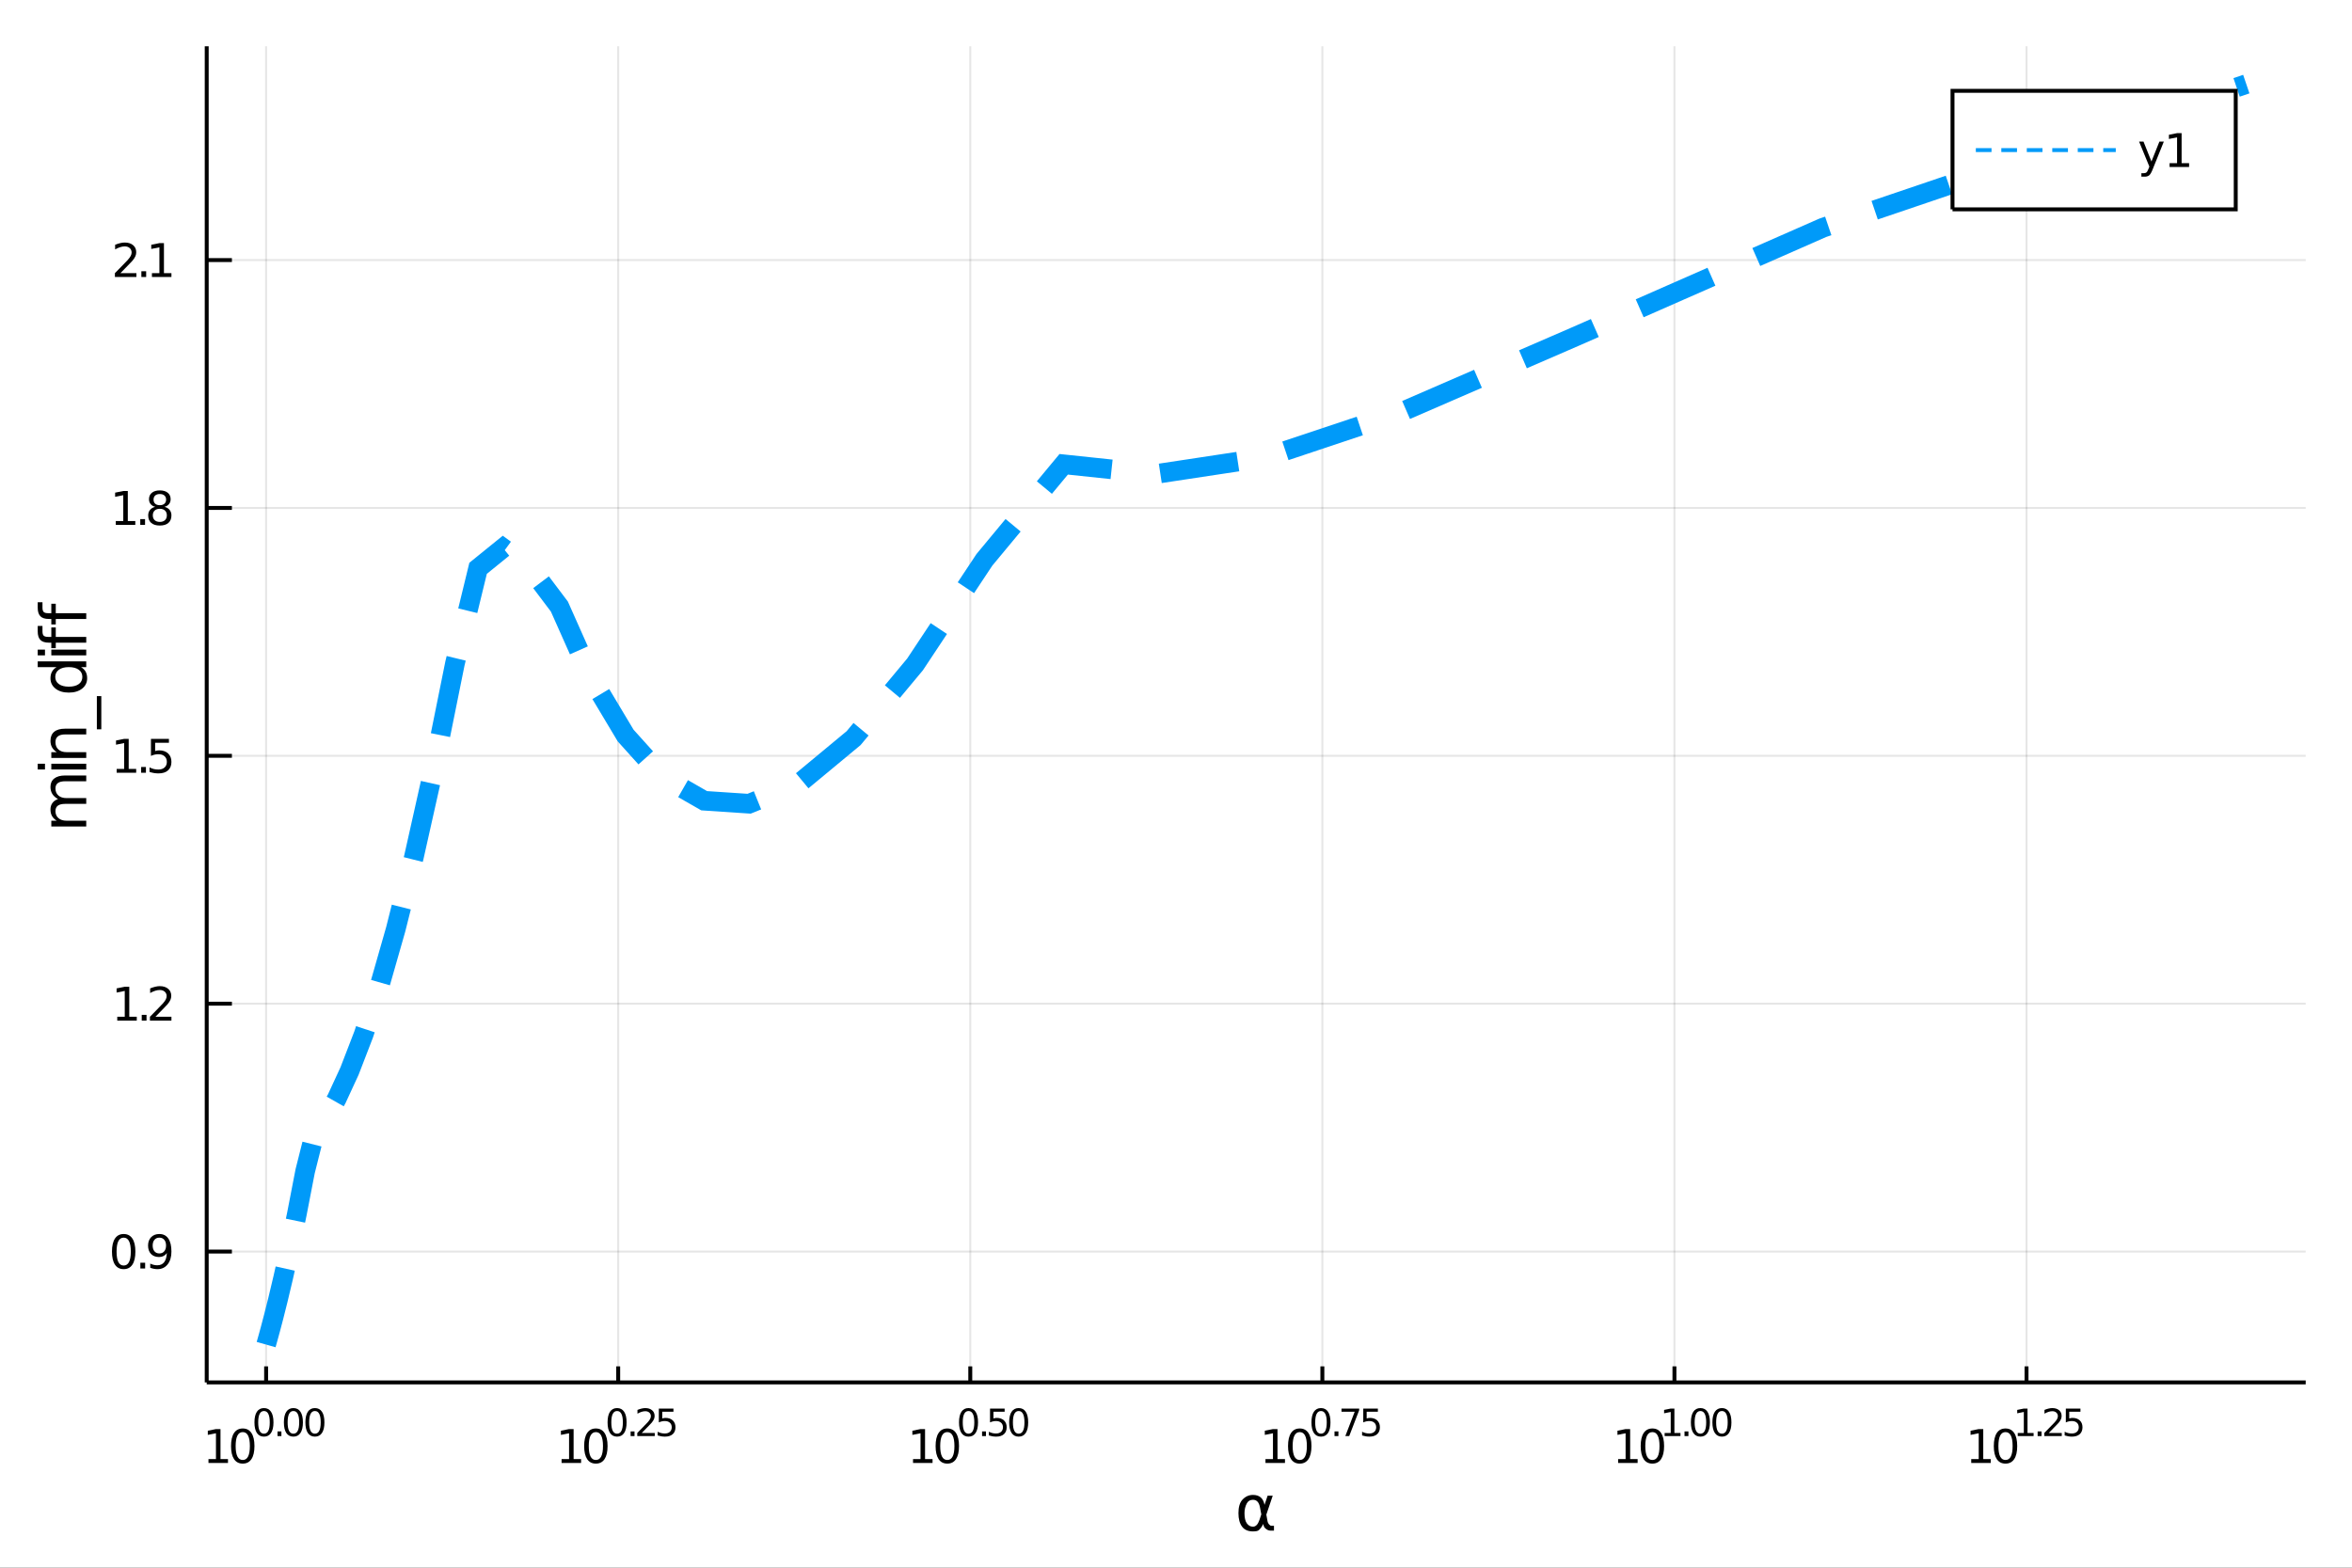 <?xml version="1.0" encoding="utf-8"?>
<svg xmlns="http://www.w3.org/2000/svg" xmlns:xlink="http://www.w3.org/1999/xlink" width="600" height="400" viewBox="0 0 2400 1600">
<rect x="0" y="0" width="2400" height="1600" fill="#333333" stroke="none"/>
<defs>
  <clipPath id="clip540">
    <rect x="0" y="0" width="2400" height="1600"/>
  </clipPath>
</defs>
<path clip-path="url(#clip540)" d="
M0 1600 L2400 1600 L2400 0 L0 0  Z
  " fill="#ffffff" fill-rule="evenodd" fill-opacity="1"/>
<defs>
  <clipPath id="clip541">
    <rect x="480" y="0" width="1681" height="1600"/>
  </clipPath>
</defs>
<path clip-path="url(#clip540)" d="
M210.931 1410.9 L2352.76 1410.9 L2352.76 47.244 L210.931 47.244  Z
  " fill="#ffffff" fill-rule="evenodd" fill-opacity="1"/>
<defs>
  <clipPath id="clip542">
    <rect x="210" y="47" width="2143" height="1365"/>
  </clipPath>
</defs>
<polyline clip-path="url(#clip542)" style="stroke:#000000; stroke-width:2; stroke-opacity:0.1; fill:none" points="
  271.549,1410.9 271.549,47.244 
  "/>
<polyline clip-path="url(#clip542)" style="stroke:#000000; stroke-width:2; stroke-opacity:0.1; fill:none" points="
  630.815,1410.9 630.815,47.244 
  "/>
<polyline clip-path="url(#clip542)" style="stroke:#000000; stroke-width:2; stroke-opacity:0.1; fill:none" points="
  990.082,1410.9 990.082,47.244 
  "/>
<polyline clip-path="url(#clip542)" style="stroke:#000000; stroke-width:2; stroke-opacity:0.1; fill:none" points="
  1349.35,1410.9 1349.35,47.244 
  "/>
<polyline clip-path="url(#clip542)" style="stroke:#000000; stroke-width:2; stroke-opacity:0.1; fill:none" points="
  1708.61,1410.9 1708.61,47.244 
  "/>
<polyline clip-path="url(#clip542)" style="stroke:#000000; stroke-width:2; stroke-opacity:0.1; fill:none" points="
  2067.88,1410.9 2067.88,47.244 
  "/>
<polyline clip-path="url(#clip540)" style="stroke:#000000; stroke-width:4; stroke-opacity:1; fill:none" points="
  210.931,1410.9 2352.76,1410.9 
  "/>
<polyline clip-path="url(#clip540)" style="stroke:#000000; stroke-width:4; stroke-opacity:1; fill:none" points="
  271.549,1410.9 271.549,1394.53 
  "/>
<polyline clip-path="url(#clip540)" style="stroke:#000000; stroke-width:4; stroke-opacity:1; fill:none" points="
  630.815,1410.9 630.815,1394.53 
  "/>
<polyline clip-path="url(#clip540)" style="stroke:#000000; stroke-width:4; stroke-opacity:1; fill:none" points="
  990.082,1410.9 990.082,1394.53 
  "/>
<polyline clip-path="url(#clip540)" style="stroke:#000000; stroke-width:4; stroke-opacity:1; fill:none" points="
  1349.35,1410.9 1349.35,1394.53 
  "/>
<polyline clip-path="url(#clip540)" style="stroke:#000000; stroke-width:4; stroke-opacity:1; fill:none" points="
  1708.61,1410.9 1708.61,1394.53 
  "/>
<polyline clip-path="url(#clip540)" style="stroke:#000000; stroke-width:4; stroke-opacity:1; fill:none" points="
  2067.88,1410.9 2067.88,1394.53 
  "/>
<path clip-path="url(#clip540)" d="M 0 0 M212.727 1489.17 L220.366 1489.17 L220.366 1462.8 L212.055 1464.47 L212.055 1460.21 L220.319 1458.54 L224.995 1458.54 L224.995 1489.17 L232.634 1489.17 L232.634 1493.1 L212.727 1493.1 L212.727 1489.17 Z" fill="#000000" fill-rule="evenodd" fill-opacity="1" /><path clip-path="url(#clip540)" d="M 0 0 M247.703 1461.62 Q244.092 1461.62 242.264 1465.19 Q240.458 1468.73 240.458 1475.86 Q240.458 1482.97 242.264 1486.53 Q244.092 1490.07 247.703 1490.07 Q251.338 1490.07 253.143 1486.53 Q254.972 1482.97 254.972 1475.86 Q254.972 1468.73 253.143 1465.19 Q251.338 1461.62 247.703 1461.62 M247.703 1457.92 Q253.514 1457.92 256.569 1462.53 Q259.648 1467.11 259.648 1475.86 Q259.648 1484.59 256.569 1489.19 Q253.514 1493.78 247.703 1493.78 Q241.893 1493.78 238.815 1489.19 Q235.759 1484.59 235.759 1475.86 Q235.759 1467.11 238.815 1462.53 Q241.893 1457.92 247.703 1457.92 Z" fill="#000000" fill-rule="evenodd" fill-opacity="1" /><path clip-path="url(#clip540)" d="M 0 0 M269.353 1440.11 Q266.419 1440.11 264.933 1443.01 Q263.466 1445.89 263.466 1451.68 Q263.466 1457.46 264.933 1460.35 Q266.419 1463.23 269.353 1463.23 Q272.305 1463.23 273.772 1460.35 Q275.258 1457.46 275.258 1451.68 Q275.258 1445.89 273.772 1443.01 Q272.305 1440.11 269.353 1440.11 M269.353 1437.11 Q274.073 1437.11 276.556 1440.85 Q279.057 1444.57 279.057 1451.68 Q279.057 1458.77 276.556 1462.51 Q274.073 1466.24 269.353 1466.24 Q264.632 1466.24 262.13 1462.51 Q259.648 1458.77 259.648 1451.68 Q259.648 1444.57 262.13 1440.85 Q264.632 1437.11 269.353 1437.11 Z" fill="#000000" fill-rule="evenodd" fill-opacity="1" /><path clip-path="url(#clip540)" d="M 0 0 M283.176 1460.92 L287.145 1460.92 L287.145 1465.69 L283.176 1465.69 L283.176 1460.92 Z" fill="#000000" fill-rule="evenodd" fill-opacity="1" /><path clip-path="url(#clip540)" d="M 0 0 M299.389 1440.11 Q296.455 1440.11 294.969 1443.01 Q293.502 1445.89 293.502 1451.68 Q293.502 1457.46 294.969 1460.35 Q296.455 1463.23 299.389 1463.23 Q302.341 1463.23 303.808 1460.35 Q305.294 1457.46 305.294 1451.68 Q305.294 1445.89 303.808 1443.01 Q302.341 1440.11 299.389 1440.11 M299.389 1437.11 Q304.109 1437.11 306.592 1440.85 Q309.093 1444.57 309.093 1451.68 Q309.093 1458.77 306.592 1462.51 Q304.109 1466.24 299.389 1466.24 Q294.668 1466.24 292.166 1462.51 Q289.684 1458.77 289.684 1451.68 Q289.684 1444.57 292.166 1440.85 Q294.668 1437.11 299.389 1437.11 Z" fill="#000000" fill-rule="evenodd" fill-opacity="1" /><path clip-path="url(#clip540)" d="M 0 0 M321.337 1440.11 Q318.403 1440.11 316.917 1443.01 Q315.45 1445.89 315.45 1451.68 Q315.45 1457.46 316.917 1460.35 Q318.403 1463.23 321.337 1463.23 Q324.29 1463.23 325.757 1460.35 Q327.243 1457.46 327.243 1451.68 Q327.243 1445.89 325.757 1443.01 Q324.29 1440.11 321.337 1440.11 M321.337 1437.11 Q326.058 1437.11 328.541 1440.85 Q331.042 1444.57 331.042 1451.68 Q331.042 1458.77 328.541 1462.51 Q326.058 1466.24 321.337 1466.24 Q316.617 1466.24 314.115 1462.51 Q311.633 1458.77 311.633 1451.68 Q311.633 1444.57 314.115 1440.85 Q316.617 1437.11 321.337 1437.11 Z" fill="#000000" fill-rule="evenodd" fill-opacity="1" /><path clip-path="url(#clip540)" d="M 0 0 M573.047 1489.17 L580.685 1489.17 L580.685 1462.8 L572.375 1464.47 L572.375 1460.21 L580.639 1458.54 L585.315 1458.54 L585.315 1489.17 L592.954 1489.17 L592.954 1493.1 L573.047 1493.1 L573.047 1489.17 Z" fill="#000000" fill-rule="evenodd" fill-opacity="1" /><path clip-path="url(#clip540)" d="M 0 0 M608.023 1461.62 Q604.412 1461.62 602.583 1465.19 Q600.778 1468.73 600.778 1475.86 Q600.778 1482.97 602.583 1486.53 Q604.412 1490.07 608.023 1490.07 Q611.657 1490.07 613.463 1486.53 Q615.292 1482.97 615.292 1475.86 Q615.292 1468.73 613.463 1465.19 Q611.657 1461.62 608.023 1461.62 M608.023 1457.92 Q613.833 1457.92 616.889 1462.53 Q619.968 1467.11 619.968 1475.86 Q619.968 1484.59 616.889 1489.19 Q613.833 1493.78 608.023 1493.78 Q602.213 1493.78 599.134 1489.19 Q596.079 1484.59 596.079 1475.86 Q596.079 1467.11 599.134 1462.53 Q602.213 1457.92 608.023 1457.92 Z" fill="#000000" fill-rule="evenodd" fill-opacity="1" /><path clip-path="url(#clip540)" d="M 0 0 M629.672 1440.11 Q626.738 1440.11 625.253 1443.01 Q623.786 1445.89 623.786 1451.68 Q623.786 1457.46 625.253 1460.35 Q626.738 1463.23 629.672 1463.23 Q632.625 1463.23 634.092 1460.35 Q635.578 1457.46 635.578 1451.68 Q635.578 1445.89 634.092 1443.01 Q632.625 1440.11 629.672 1440.11 M629.672 1437.11 Q634.393 1437.11 636.876 1440.85 Q639.377 1444.57 639.377 1451.68 Q639.377 1458.77 636.876 1462.51 Q634.393 1466.24 629.672 1466.24 Q624.952 1466.24 622.45 1462.51 Q619.968 1458.77 619.968 1451.68 Q619.968 1444.57 622.45 1440.85 Q624.952 1437.11 629.672 1437.11 Z" fill="#000000" fill-rule="evenodd" fill-opacity="1" /><path clip-path="url(#clip540)" d="M 0 0 M643.496 1460.92 L647.465 1460.92 L647.465 1465.69 L643.496 1465.69 L643.496 1460.92 Z" fill="#000000" fill-rule="evenodd" fill-opacity="1" /><path clip-path="url(#clip540)" d="M 0 0 M654.856 1462.5 L668.116 1462.5 L668.116 1465.69 L650.286 1465.69 L650.286 1462.5 Q652.449 1460.26 656.173 1456.5 Q659.915 1452.72 660.875 1451.63 Q662.699 1449.58 663.414 1448.16 Q664.147 1446.74 664.147 1445.36 Q664.147 1443.12 662.567 1441.71 Q661.006 1440.3 658.486 1440.3 Q656.699 1440.3 654.706 1440.92 Q652.731 1441.54 650.474 1442.8 L650.474 1438.97 Q652.768 1438.05 654.762 1437.58 Q656.756 1437.11 658.411 1437.11 Q662.774 1437.11 665.37 1439.29 Q667.965 1441.47 667.965 1445.12 Q667.965 1446.85 667.307 1448.41 Q666.667 1449.95 664.956 1452.06 Q664.486 1452.6 661.965 1455.22 Q659.445 1457.81 654.856 1462.5 Z" fill="#000000" fill-rule="evenodd" fill-opacity="1" /><path clip-path="url(#clip540)" d="M 0 0 M672.272 1437.61 L687.187 1437.61 L687.187 1440.81 L675.751 1440.81 L675.751 1447.69 Q676.579 1447.41 677.407 1447.28 Q678.234 1447.13 679.062 1447.13 Q683.764 1447.13 686.51 1449.71 Q689.255 1452.28 689.255 1456.68 Q689.255 1461.22 686.434 1463.74 Q683.613 1466.24 678.479 1466.24 Q676.711 1466.24 674.867 1465.94 Q673.043 1465.64 671.087 1465.04 L671.087 1461.22 Q672.78 1462.14 674.585 1462.59 Q676.391 1463.04 678.403 1463.04 Q681.657 1463.04 683.557 1461.33 Q685.456 1459.62 685.456 1456.68 Q685.456 1453.75 683.557 1452.04 Q681.657 1450.33 678.403 1450.33 Q676.88 1450.33 675.356 1450.67 Q673.852 1451 672.272 1451.72 L672.272 1437.61 Z" fill="#000000" fill-rule="evenodd" fill-opacity="1" /><path clip-path="url(#clip540)" d="M 0 0 M931.664 1489.17 L939.303 1489.17 L939.303 1462.8 L930.993 1464.47 L930.993 1460.21 L939.257 1458.54 L943.933 1458.54 L943.933 1489.17 L951.572 1489.17 L951.572 1493.1 L931.664 1493.1 L931.664 1489.17 Z" fill="#000000" fill-rule="evenodd" fill-opacity="1" /><path clip-path="url(#clip540)" d="M 0 0 M966.641 1461.62 Q963.03 1461.62 961.201 1465.19 Q959.396 1468.73 959.396 1475.86 Q959.396 1482.97 961.201 1486.53 Q963.03 1490.07 966.641 1490.07 Q970.275 1490.07 972.081 1486.53 Q973.909 1482.97 973.909 1475.86 Q973.909 1468.73 972.081 1465.19 Q970.275 1461.62 966.641 1461.62 M966.641 1457.92 Q972.451 1457.92 975.507 1462.53 Q978.585 1467.11 978.585 1475.86 Q978.585 1484.59 975.507 1489.19 Q972.451 1493.78 966.641 1493.78 Q960.831 1493.78 957.752 1489.19 Q954.697 1484.59 954.697 1475.86 Q954.697 1467.11 957.752 1462.53 Q960.831 1457.92 966.641 1457.92 Z" fill="#000000" fill-rule="evenodd" fill-opacity="1" /><path clip-path="url(#clip540)" d="M 0 0 M988.29 1440.11 Q985.356 1440.11 983.87 1443.01 Q982.403 1445.89 982.403 1451.68 Q982.403 1457.46 983.87 1460.35 Q985.356 1463.23 988.29 1463.23 Q991.243 1463.23 992.71 1460.35 Q994.196 1457.46 994.196 1451.68 Q994.196 1445.89 992.71 1443.01 Q991.243 1440.11 988.29 1440.11 M988.29 1437.11 Q993.011 1437.11 995.493 1440.85 Q997.995 1444.57 997.995 1451.68 Q997.995 1458.77 995.493 1462.51 Q993.011 1466.24 988.29 1466.24 Q983.569 1466.24 981.068 1462.51 Q978.585 1458.77 978.585 1451.68 Q978.585 1444.57 981.068 1440.85 Q983.569 1437.11 988.29 1437.11 Z" fill="#000000" fill-rule="evenodd" fill-opacity="1" /><path clip-path="url(#clip540)" d="M 0 0 M1002.11 1460.92 L1006.08 1460.92 L1006.08 1465.69 L1002.11 1465.69 L1002.11 1460.92 Z" fill="#000000" fill-rule="evenodd" fill-opacity="1" /><path clip-path="url(#clip540)" d="M 0 0 M1010.24 1437.61 L1025.15 1437.61 L1025.15 1440.81 L1013.72 1440.81 L1013.72 1447.69 Q1014.55 1447.41 1015.37 1447.28 Q1016.2 1447.13 1017.03 1447.13 Q1021.73 1447.13 1024.48 1449.71 Q1027.22 1452.28 1027.22 1456.68 Q1027.22 1461.22 1024.4 1463.74 Q1021.58 1466.24 1016.45 1466.24 Q1014.68 1466.24 1012.83 1465.94 Q1011.01 1465.64 1009.05 1465.04 L1009.05 1461.22 Q1010.75 1462.14 1012.55 1462.59 Q1014.36 1463.04 1016.37 1463.04 Q1019.62 1463.04 1021.52 1461.33 Q1023.42 1459.62 1023.42 1456.68 Q1023.42 1453.75 1021.52 1452.04 Q1019.62 1450.33 1016.37 1450.33 Q1014.85 1450.33 1013.32 1450.67 Q1011.82 1451 1010.24 1451.72 L1010.24 1437.61 Z" fill="#000000" fill-rule="evenodd" fill-opacity="1" /><path clip-path="url(#clip540)" d="M 0 0 M1039.47 1440.11 Q1036.53 1440.11 1035.05 1443.01 Q1033.58 1445.89 1033.58 1451.68 Q1033.58 1457.46 1035.05 1460.35 Q1036.53 1463.23 1039.47 1463.23 Q1042.42 1463.23 1043.89 1460.35 Q1045.37 1457.46 1045.37 1451.68 Q1045.37 1445.89 1043.89 1443.01 Q1042.42 1440.11 1039.47 1440.11 M1039.47 1437.11 Q1044.19 1437.11 1046.67 1440.85 Q1049.17 1444.57 1049.17 1451.68 Q1049.17 1458.77 1046.67 1462.51 Q1044.19 1466.24 1039.47 1466.24 Q1034.75 1466.24 1032.24 1462.51 Q1029.76 1458.77 1029.76 1451.68 Q1029.76 1444.57 1032.24 1440.85 Q1034.75 1437.11 1039.47 1437.11 Z" fill="#000000" fill-rule="evenodd" fill-opacity="1" /><path clip-path="url(#clip540)" d="M 0 0 M1291.3 1489.17 L1298.94 1489.17 L1298.94 1462.8 L1290.63 1464.47 L1290.63 1460.21 L1298.89 1458.54 L1303.57 1458.54 L1303.57 1489.17 L1311.2 1489.17 L1311.2 1493.1 L1291.3 1493.1 L1291.3 1489.17 Z" fill="#000000" fill-rule="evenodd" fill-opacity="1" /><path clip-path="url(#clip540)" d="M 0 0 M1326.27 1461.62 Q1322.66 1461.62 1320.83 1465.19 Q1319.03 1468.73 1319.03 1475.86 Q1319.03 1482.97 1320.83 1486.53 Q1322.66 1490.07 1326.27 1490.07 Q1329.91 1490.07 1331.71 1486.53 Q1333.54 1482.97 1333.54 1475.86 Q1333.54 1468.73 1331.71 1465.19 Q1329.91 1461.62 1326.27 1461.62 M1326.27 1457.92 Q1332.08 1457.92 1335.14 1462.53 Q1338.22 1467.11 1338.22 1475.86 Q1338.22 1484.59 1335.14 1489.19 Q1332.08 1493.78 1326.27 1493.78 Q1320.46 1493.78 1317.39 1489.19 Q1314.33 1484.59 1314.33 1475.86 Q1314.33 1467.11 1317.39 1462.53 Q1320.46 1457.92 1326.27 1457.92 Z" fill="#000000" fill-rule="evenodd" fill-opacity="1" /><path clip-path="url(#clip540)" d="M 0 0 M1347.92 1440.11 Q1344.99 1440.11 1343.5 1443.01 Q1342.04 1445.89 1342.04 1451.68 Q1342.04 1457.46 1343.5 1460.35 Q1344.99 1463.23 1347.92 1463.23 Q1350.88 1463.23 1352.34 1460.35 Q1353.83 1457.46 1353.83 1451.68 Q1353.83 1445.89 1352.34 1443.01 Q1350.88 1440.11 1347.92 1440.11 M1347.92 1437.11 Q1352.64 1437.11 1355.13 1440.85 Q1357.63 1444.57 1357.63 1451.68 Q1357.63 1458.77 1355.13 1462.51 Q1352.64 1466.24 1347.92 1466.24 Q1343.2 1466.24 1340.7 1462.51 Q1338.22 1458.77 1338.22 1451.68 Q1338.22 1444.57 1340.7 1440.85 Q1343.2 1437.11 1347.92 1437.11 Z" fill="#000000" fill-rule="evenodd" fill-opacity="1" /><path clip-path="url(#clip540)" d="M 0 0 M1361.75 1460.92 L1365.72 1460.92 L1365.72 1465.69 L1361.75 1465.69 L1361.75 1460.92 Z" fill="#000000" fill-rule="evenodd" fill-opacity="1" /><path clip-path="url(#clip540)" d="M 0 0 M1368.88 1437.61 L1386.93 1437.61 L1386.93 1439.23 L1376.74 1465.69 L1372.77 1465.69 L1382.36 1440.81 L1368.88 1440.81 L1368.88 1437.61 Z" fill="#000000" fill-rule="evenodd" fill-opacity="1" /><path clip-path="url(#clip540)" d="M 0 0 M1391.09 1437.61 L1406 1437.61 L1406 1440.81 L1394.57 1440.81 L1394.57 1447.69 Q1395.39 1447.41 1396.22 1447.28 Q1397.05 1447.13 1397.88 1447.13 Q1402.58 1447.13 1405.32 1449.71 Q1408.07 1452.28 1408.07 1456.68 Q1408.07 1461.22 1405.25 1463.74 Q1402.43 1466.24 1397.29 1466.24 Q1395.53 1466.24 1393.68 1465.94 Q1391.86 1465.64 1389.9 1465.04 L1389.9 1461.22 Q1391.6 1462.14 1393.4 1462.59 Q1395.21 1463.04 1397.22 1463.04 Q1400.47 1463.04 1402.37 1461.33 Q1404.27 1459.62 1404.27 1456.68 Q1404.27 1453.75 1402.37 1452.04 Q1400.47 1450.33 1397.22 1450.33 Q1395.7 1450.33 1394.17 1450.67 Q1392.67 1451 1391.09 1451.72 L1391.09 1437.61 Z" fill="#000000" fill-rule="evenodd" fill-opacity="1" /><path clip-path="url(#clip540)" d="M 0 0 M1651.14 1489.17 L1658.78 1489.17 L1658.78 1462.8 L1650.47 1464.47 L1650.47 1460.21 L1658.73 1458.54 L1663.41 1458.54 L1663.41 1489.17 L1671.05 1489.17 L1671.05 1493.1 L1651.14 1493.1 L1651.14 1489.17 Z" fill="#000000" fill-rule="evenodd" fill-opacity="1" /><path clip-path="url(#clip540)" d="M 0 0 M1686.11 1461.62 Q1682.5 1461.62 1680.67 1465.19 Q1678.87 1468.73 1678.87 1475.86 Q1678.87 1482.97 1680.67 1486.53 Q1682.5 1490.07 1686.11 1490.07 Q1689.75 1490.07 1691.55 1486.53 Q1693.38 1482.97 1693.38 1475.86 Q1693.38 1468.73 1691.55 1465.19 Q1689.75 1461.62 1686.11 1461.62 M1686.11 1457.92 Q1691.92 1457.92 1694.98 1462.53 Q1698.06 1467.11 1698.06 1475.86 Q1698.06 1484.59 1694.98 1489.19 Q1691.92 1493.78 1686.11 1493.78 Q1680.3 1493.78 1677.23 1489.19 Q1674.17 1484.59 1674.17 1475.86 Q1674.17 1467.11 1677.23 1462.53 Q1680.3 1457.92 1686.11 1457.92 Z" fill="#000000" fill-rule="evenodd" fill-opacity="1" /><path clip-path="url(#clip540)" d="M 0 0 M1698.6 1462.5 L1704.81 1462.5 L1704.81 1441.07 L1698.06 1442.43 L1698.06 1438.97 L1704.77 1437.61 L1708.57 1437.61 L1708.57 1462.5 L1714.78 1462.5 L1714.78 1465.69 L1698.6 1465.69 L1698.6 1462.5 Z" fill="#000000" fill-rule="evenodd" fill-opacity="1" /><path clip-path="url(#clip540)" d="M 0 0 M1718.9 1460.92 L1722.87 1460.92 L1722.87 1465.69 L1718.9 1465.69 L1718.9 1460.92 Z" fill="#000000" fill-rule="evenodd" fill-opacity="1" /><path clip-path="url(#clip540)" d="M 0 0 M1735.11 1440.11 Q1732.18 1440.11 1730.69 1443.01 Q1729.22 1445.89 1729.22 1451.68 Q1729.22 1457.46 1730.69 1460.35 Q1732.18 1463.23 1735.11 1463.23 Q1738.06 1463.23 1739.53 1460.35 Q1741.02 1457.46 1741.02 1451.68 Q1741.02 1445.89 1739.53 1443.01 Q1738.06 1440.11 1735.11 1440.11 M1735.11 1437.11 Q1739.83 1437.11 1742.31 1440.85 Q1744.81 1444.57 1744.81 1451.68 Q1744.81 1458.77 1742.31 1462.51 Q1739.83 1466.24 1735.11 1466.24 Q1730.39 1466.24 1727.89 1462.51 Q1725.41 1458.77 1725.41 1451.68 Q1725.41 1444.57 1727.89 1440.85 Q1730.39 1437.11 1735.11 1437.11 Z" fill="#000000" fill-rule="evenodd" fill-opacity="1" /><path clip-path="url(#clip540)" d="M 0 0 M1757.06 1440.11 Q1754.12 1440.11 1752.64 1443.01 Q1751.17 1445.89 1751.17 1451.68 Q1751.17 1457.46 1752.64 1460.35 Q1754.12 1463.23 1757.06 1463.23 Q1760.01 1463.23 1761.48 1460.35 Q1762.96 1457.46 1762.96 1451.68 Q1762.96 1445.89 1761.48 1443.01 Q1760.01 1440.11 1757.06 1440.11 M1757.06 1437.11 Q1761.78 1437.11 1764.26 1440.85 Q1766.76 1444.57 1766.76 1451.68 Q1766.76 1458.77 1764.26 1462.51 Q1761.78 1466.24 1757.06 1466.24 Q1752.34 1466.24 1749.84 1462.51 Q1747.35 1458.77 1747.35 1451.68 Q1747.35 1444.57 1749.84 1440.85 Q1752.34 1437.11 1757.06 1437.11 Z" fill="#000000" fill-rule="evenodd" fill-opacity="1" /><path clip-path="url(#clip540)" d="M 0 0 M2011.46 1489.17 L2019.1 1489.17 L2019.1 1462.8 L2010.79 1464.47 L2010.79 1460.21 L2019.05 1458.54 L2023.73 1458.54 L2023.73 1489.17 L2031.36 1489.17 L2031.36 1493.1 L2011.46 1493.1 L2011.46 1489.17 Z" fill="#000000" fill-rule="evenodd" fill-opacity="1" /><path clip-path="url(#clip540)" d="M 0 0 M2046.43 1461.62 Q2042.82 1461.62 2040.99 1465.19 Q2039.19 1468.73 2039.19 1475.86 Q2039.19 1482.97 2040.99 1486.53 Q2042.82 1490.07 2046.43 1490.07 Q2050.07 1490.07 2051.87 1486.53 Q2053.7 1482.97 2053.7 1475.86 Q2053.7 1468.73 2051.87 1465.19 Q2050.07 1461.62 2046.43 1461.62 M2046.43 1457.92 Q2052.24 1457.92 2055.3 1462.53 Q2058.38 1467.11 2058.38 1475.86 Q2058.38 1484.59 2055.3 1489.19 Q2052.24 1493.78 2046.43 1493.78 Q2040.62 1493.78 2037.55 1489.19 Q2034.49 1484.59 2034.49 1475.86 Q2034.49 1467.11 2037.55 1462.53 Q2040.62 1457.92 2046.43 1457.92 Z" fill="#000000" fill-rule="evenodd" fill-opacity="1" /><path clip-path="url(#clip540)" d="M 0 0 M2058.92 1462.5 L2065.13 1462.5 L2065.13 1441.07 L2058.38 1442.43 L2058.38 1438.97 L2065.09 1437.61 L2068.89 1437.61 L2068.89 1462.5 L2075.1 1462.5 L2075.1 1465.69 L2058.92 1465.69 L2058.92 1462.5 Z" fill="#000000" fill-rule="evenodd" fill-opacity="1" /><path clip-path="url(#clip540)" d="M 0 0 M2079.22 1460.92 L2083.19 1460.92 L2083.19 1465.69 L2079.22 1465.69 L2079.22 1460.92 Z" fill="#000000" fill-rule="evenodd" fill-opacity="1" /><path clip-path="url(#clip540)" d="M 0 0 M2090.58 1462.5 L2103.84 1462.5 L2103.84 1465.69 L2086.01 1465.69 L2086.01 1462.5 Q2088.17 1460.26 2091.89 1456.5 Q2095.64 1452.72 2096.6 1451.63 Q2098.42 1449.58 2099.13 1448.16 Q2099.87 1446.74 2099.87 1445.36 Q2099.87 1443.12 2098.29 1441.71 Q2096.73 1440.3 2094.21 1440.3 Q2092.42 1440.3 2090.43 1440.92 Q2088.45 1441.54 2086.2 1442.8 L2086.2 1438.97 Q2088.49 1438.05 2090.48 1437.58 Q2092.48 1437.11 2094.13 1437.11 Q2098.5 1437.11 2101.09 1439.29 Q2103.69 1441.47 2103.69 1445.12 Q2103.69 1446.85 2103.03 1448.41 Q2102.39 1449.95 2100.68 1452.06 Q2100.21 1452.6 2097.69 1455.22 Q2095.17 1457.81 2090.58 1462.5 Z" fill="#000000" fill-rule="evenodd" fill-opacity="1" /><path clip-path="url(#clip540)" d="M 0 0 M2107.99 1437.61 L2122.91 1437.61 L2122.91 1440.81 L2111.47 1440.81 L2111.47 1447.69 Q2112.3 1447.41 2113.13 1447.28 Q2113.96 1447.13 2114.78 1447.13 Q2119.48 1447.13 2122.23 1449.71 Q2124.98 1452.28 2124.98 1456.68 Q2124.98 1461.22 2122.16 1463.74 Q2119.33 1466.24 2114.2 1466.24 Q2112.43 1466.24 2110.59 1465.94 Q2108.76 1465.64 2106.81 1465.04 L2106.81 1461.22 Q2108.5 1462.14 2110.31 1462.59 Q2112.11 1463.04 2114.12 1463.04 Q2117.38 1463.04 2119.28 1461.33 Q2121.18 1459.62 2121.18 1456.68 Q2121.18 1453.75 2119.28 1452.04 Q2117.38 1450.33 2114.12 1450.33 Q2112.6 1450.33 2111.08 1450.67 Q2109.57 1451 2107.99 1451.72 L2107.99 1437.61 Z" fill="#000000" fill-rule="evenodd" fill-opacity="1" /><path clip-path="url(#clip540)" d="M 0 0 M1287.05 1545.6 L1285.65 1538.25 Q1284.21 1530.71 1278.55 1530.71 Q1274.28 1530.71 1272.34 1534.21 Q1269.89 1538.6 1269.89 1544.39 Q1269.89 1551.4 1272.28 1554.74 Q1274.7 1558.14 1278.55 1558.14 Q1282.81 1558.14 1285.11 1551.36 L1287.05 1545.6 M1290.33 1535.86 L1293.48 1526.54 L1298.7 1526.54 L1292.17 1545.86 L1293.45 1552.83 Q1293.73 1554.39 1294.85 1555.69 Q1296.15 1557.22 1297.17 1557.22 L1299.97 1557.22 L1299.97 1562.19 L1296.47 1562.19 Q1293.48 1562.19 1290.8 1559.51 Q1289.5 1558.18 1288.96 1555.37 Q1287.49 1558.91 1284.5 1561.68 Q1283.1 1562.98 1278.55 1562.98 Q1271.07 1562.98 1267.44 1558.14 Q1263.72 1553.15 1263.72 1544.39 Q1263.72 1535.04 1267.76 1530.64 Q1272.25 1525.74 1278.55 1525.74 Q1288.45 1525.74 1290.33 1535.86 Z" fill="#000000" fill-rule="evenodd" fill-opacity="1" /><polyline clip-path="url(#clip542)" style="stroke:#000000; stroke-width:2; stroke-opacity:0.1; fill:none" points="
  210.931,1277.36 2352.76,1277.36 
  "/>
<polyline clip-path="url(#clip542)" style="stroke:#000000; stroke-width:2; stroke-opacity:0.1; fill:none" points="
  210.931,1024.38 2352.76,1024.38 
  "/>
<polyline clip-path="url(#clip542)" style="stroke:#000000; stroke-width:2; stroke-opacity:0.1; fill:none" points="
  210.931,771.395 2352.76,771.395 
  "/>
<polyline clip-path="url(#clip542)" style="stroke:#000000; stroke-width:2; stroke-opacity:0.1; fill:none" points="
  210.931,518.413 2352.76,518.413 
  "/>
<polyline clip-path="url(#clip542)" style="stroke:#000000; stroke-width:2; stroke-opacity:0.1; fill:none" points="
  210.931,265.432 2352.76,265.432 
  "/>
<polyline clip-path="url(#clip540)" style="stroke:#000000; stroke-width:4; stroke-opacity:1; fill:none" points="
  210.931,1410.9 210.931,47.244 
  "/>
<polyline clip-path="url(#clip540)" style="stroke:#000000; stroke-width:4; stroke-opacity:1; fill:none" points="
  210.931,1277.36 236.633,1277.36 
  "/>
<polyline clip-path="url(#clip540)" style="stroke:#000000; stroke-width:4; stroke-opacity:1; fill:none" points="
  210.931,1024.38 236.633,1024.38 
  "/>
<polyline clip-path="url(#clip540)" style="stroke:#000000; stroke-width:4; stroke-opacity:1; fill:none" points="
  210.931,771.395 236.633,771.395 
  "/>
<polyline clip-path="url(#clip540)" style="stroke:#000000; stroke-width:4; stroke-opacity:1; fill:none" points="
  210.931,518.413 236.633,518.413 
  "/>
<polyline clip-path="url(#clip540)" style="stroke:#000000; stroke-width:4; stroke-opacity:1; fill:none" points="
  210.931,265.432 236.633,265.432 
  "/>
<path clip-path="url(#clip540)" d="M 0 0 M126.205 1263.16 Q122.593 1263.16 120.765 1266.72 Q118.959 1270.26 118.959 1277.39 Q118.959 1284.5 120.765 1288.06 Q122.593 1291.61 126.205 1291.61 Q129.839 1291.61 131.644 1288.06 Q133.473 1284.5 133.473 1277.39 Q133.473 1270.26 131.644 1266.72 Q129.839 1263.16 126.205 1263.16 M126.205 1259.45 Q132.015 1259.45 135.07 1264.06 Q138.149 1268.64 138.149 1277.39 Q138.149 1286.12 135.07 1290.73 Q132.015 1295.31 126.205 1295.31 Q120.394 1295.31 117.316 1290.73 Q114.26 1286.12 114.26 1277.39 Q114.26 1268.64 117.316 1264.06 Q120.394 1259.45 126.205 1259.45 Z" fill="#000000" fill-rule="evenodd" fill-opacity="1" /><path clip-path="url(#clip540)" d="M 0 0 M143.218 1288.76 L148.103 1288.76 L148.103 1294.64 L143.218 1294.64 L143.218 1288.76 Z" fill="#000000" fill-rule="evenodd" fill-opacity="1" /><path clip-path="url(#clip540)" d="M 0 0 M153.311 1293.92 L153.311 1289.66 Q155.07 1290.49 156.876 1290.93 Q158.681 1291.37 160.417 1291.37 Q165.047 1291.37 167.477 1288.27 Q169.931 1285.15 170.278 1278.8 Q168.936 1280.8 166.876 1281.86 Q164.815 1282.93 162.315 1282.93 Q157.13 1282.93 154.098 1279.8 Q151.089 1276.65 151.089 1271.21 Q151.089 1265.89 154.237 1262.67 Q157.385 1259.45 162.616 1259.45 Q168.612 1259.45 171.76 1264.06 Q174.931 1268.64 174.931 1277.39 Q174.931 1285.56 171.042 1290.45 Q167.177 1295.31 160.626 1295.31 Q158.866 1295.31 157.061 1294.96 Q155.255 1294.61 153.311 1293.92 M162.616 1279.27 Q165.765 1279.27 167.593 1277.11 Q169.445 1274.96 169.445 1271.21 Q169.445 1267.49 167.593 1265.33 Q165.765 1263.16 162.616 1263.16 Q159.468 1263.16 157.616 1265.33 Q155.788 1267.49 155.788 1271.21 Q155.788 1274.96 157.616 1277.11 Q159.468 1279.27 162.616 1279.27 Z" fill="#000000" fill-rule="evenodd" fill-opacity="1" /><path clip-path="url(#clip540)" d="M 0 0 M119.654 1037.72 L127.292 1037.72 L127.292 1011.36 L118.982 1013.02 L118.982 1008.76 L127.246 1007.1 L131.922 1007.1 L131.922 1037.72 L139.561 1037.72 L139.561 1041.66 L119.654 1041.66 L119.654 1037.72 Z" fill="#000000" fill-rule="evenodd" fill-opacity="1" /><path clip-path="url(#clip540)" d="M 0 0 M144.63 1035.78 L149.515 1035.78 L149.515 1041.66 L144.63 1041.66 L144.63 1035.78 Z" fill="#000000" fill-rule="evenodd" fill-opacity="1" /><path clip-path="url(#clip540)" d="M 0 0 M158.612 1037.72 L174.931 1037.72 L174.931 1041.66 L152.987 1041.66 L152.987 1037.72 Q155.649 1034.97 160.232 1030.34 Q164.839 1025.68 166.019 1024.34 Q168.264 1021.82 169.144 1020.08 Q170.047 1018.32 170.047 1016.63 Q170.047 1013.88 168.102 1012.14 Q166.181 1010.41 163.079 1010.41 Q160.88 1010.41 158.427 1011.17 Q155.996 1011.93 153.218 1013.49 L153.218 1008.76 Q156.042 1007.63 158.496 1007.05 Q160.95 1006.47 162.987 1006.47 Q168.357 1006.47 171.552 1009.16 Q174.746 1011.84 174.746 1016.33 Q174.746 1018.46 173.936 1020.38 Q173.149 1022.28 171.042 1024.87 Q170.464 1025.55 167.362 1028.76 Q164.26 1031.96 158.612 1037.72 Z" fill="#000000" fill-rule="evenodd" fill-opacity="1" /><path clip-path="url(#clip540)" d="M 0 0 M119.052 784.74 L126.691 784.74 L126.691 758.374 L118.381 760.041 L118.381 755.782 L126.644 754.115 L131.32 754.115 L131.32 784.74 L138.959 784.74 L138.959 788.675 L119.052 788.675 L119.052 784.74 Z" fill="#000000" fill-rule="evenodd" fill-opacity="1" /><path clip-path="url(#clip540)" d="M 0 0 M144.029 782.795 L148.913 782.795 L148.913 788.675 L144.029 788.675 L144.029 782.795 Z" fill="#000000" fill-rule="evenodd" fill-opacity="1" /><path clip-path="url(#clip540)" d="M 0 0 M154.028 754.115 L172.385 754.115 L172.385 758.05 L158.311 758.05 L158.311 766.522 Q159.329 766.175 160.348 766.013 Q161.366 765.828 162.385 765.828 Q168.172 765.828 171.552 768.999 Q174.931 772.17 174.931 777.587 Q174.931 783.166 171.459 786.267 Q167.987 789.346 161.667 789.346 Q159.491 789.346 157.223 788.976 Q154.978 788.605 152.57 787.865 L152.57 783.166 Q154.653 784.3 156.876 784.855 Q159.098 785.411 161.575 785.411 Q165.579 785.411 167.917 783.305 Q170.255 781.198 170.255 777.587 Q170.255 773.976 167.917 771.869 Q165.579 769.763 161.575 769.763 Q159.7 769.763 157.825 770.18 Q155.973 770.596 154.028 771.476 L154.028 754.115 Z" fill="#000000" fill-rule="evenodd" fill-opacity="1" /><path clip-path="url(#clip540)" d="M 0 0 M118.149 531.758 L125.788 531.758 L125.788 505.393 L117.478 507.059 L117.478 502.8 L125.742 501.133 L130.417 501.133 L130.417 531.758 L138.056 531.758 L138.056 535.693 L118.149 535.693 L118.149 531.758 Z" fill="#000000" fill-rule="evenodd" fill-opacity="1" /><path clip-path="url(#clip540)" d="M 0 0 M143.126 529.814 L148.01 529.814 L148.01 535.693 L143.126 535.693 L143.126 529.814 Z" fill="#000000" fill-rule="evenodd" fill-opacity="1" /><path clip-path="url(#clip540)" d="M 0 0 M163.079 519.281 Q159.746 519.281 157.825 521.064 Q155.927 522.846 155.927 525.971 Q155.927 529.096 157.825 530.879 Q159.746 532.661 163.079 532.661 Q166.413 532.661 168.334 530.879 Q170.255 529.073 170.255 525.971 Q170.255 522.846 168.334 521.064 Q166.436 519.281 163.079 519.281 M158.403 517.291 Q155.394 516.55 153.704 514.49 Q152.038 512.43 152.038 509.467 Q152.038 505.323 154.978 502.916 Q157.94 500.508 163.079 500.508 Q168.241 500.508 171.181 502.916 Q174.121 505.323 174.121 509.467 Q174.121 512.43 172.431 514.49 Q170.764 516.55 167.778 517.291 Q171.158 518.078 173.033 520.369 Q174.931 522.661 174.931 525.971 Q174.931 530.994 171.852 533.679 Q168.797 536.365 163.079 536.365 Q157.362 536.365 154.283 533.679 Q151.228 530.994 151.228 525.971 Q151.228 522.661 153.126 520.369 Q155.024 518.078 158.403 517.291 M156.69 509.906 Q156.69 512.592 158.357 514.096 Q160.047 515.601 163.079 515.601 Q166.089 515.601 167.778 514.096 Q169.491 512.592 169.491 509.906 Q169.491 507.221 167.778 505.717 Q166.089 504.212 163.079 504.212 Q160.047 504.212 158.357 505.717 Q156.69 507.221 156.69 509.906 Z" fill="#000000" fill-rule="evenodd" fill-opacity="1" /><path clip-path="url(#clip540)" d="M 0 0 M122.871 278.777 L139.191 278.777 L139.191 282.712 L117.246 282.712 L117.246 278.777 Q119.908 276.022 124.492 271.392 Q129.098 266.74 130.279 265.397 Q132.524 262.874 133.404 261.138 Q134.306 259.379 134.306 257.689 Q134.306 254.934 132.362 253.198 Q130.441 251.462 127.339 251.462 Q125.14 251.462 122.686 252.226 Q120.255 252.99 117.478 254.541 L117.478 249.818 Q120.302 248.684 122.755 248.105 Q125.209 247.527 127.246 247.527 Q132.617 247.527 135.811 250.212 Q139.005 252.897 139.005 257.388 Q139.005 259.517 138.195 261.439 Q137.408 263.337 135.302 265.929 Q134.723 266.601 131.621 269.818 Q128.519 273.013 122.871 278.777 Z" fill="#000000" fill-rule="evenodd" fill-opacity="1" /><path clip-path="url(#clip540)" d="M 0 0 M144.26 276.832 L149.144 276.832 L149.144 282.712 L144.26 282.712 L144.26 276.832 Z" fill="#000000" fill-rule="evenodd" fill-opacity="1" /><path clip-path="url(#clip540)" d="M 0 0 M155.024 278.777 L162.663 278.777 L162.663 252.411 L154.353 254.078 L154.353 249.818 L162.616 248.152 L167.292 248.152 L167.292 278.777 L174.931 278.777 L174.931 282.712 L155.024 282.712 L155.024 278.777 Z" fill="#000000" fill-rule="evenodd" fill-opacity="1" /><path clip-path="url(#clip540)" d="M 0 0 M59.199 815.533 Q55.253 813.336 53.375 810.281 Q51.497 807.225 51.497 803.088 Q51.497 797.518 55.412 794.494 Q59.295 791.47 66.488 791.47 L88.004 791.47 L88.004 797.358 L66.679 797.358 Q61.555 797.358 59.072 799.173 Q56.589 800.987 56.589 804.711 Q56.589 809.262 59.613 811.904 Q62.637 814.546 67.857 814.546 L88.004 814.546 L88.004 820.434 L66.679 820.434 Q61.523 820.434 59.072 822.248 Q56.589 824.063 56.589 827.85 Q56.589 832.338 59.645 834.98 Q62.669 837.622 67.857 837.622 L88.004 837.622 L88.004 843.51 L52.356 843.51 L52.356 837.622 L57.894 837.622 Q54.616 835.616 53.056 832.815 Q51.497 830.015 51.497 826.163 Q51.497 822.28 53.47 819.575 Q55.444 816.838 59.199 815.533 Z" fill="#000000" fill-rule="evenodd" fill-opacity="1" /><path clip-path="url(#clip540)" d="M 0 0 M52.356 785.327 L52.356 779.471 L88.004 779.471 L88.004 785.327 L52.356 785.327 M38.479 785.327 L38.479 779.471 L45.895 779.471 L45.895 785.327 L38.479 785.327 Z" fill="#000000" fill-rule="evenodd" fill-opacity="1" /><path clip-path="url(#clip540)" d="M 0 0 M66.488 743.696 L88.004 743.696 L88.004 749.552 L66.679 749.552 Q61.618 749.552 59.104 751.525 Q56.589 753.499 56.589 757.446 Q56.589 762.188 59.613 764.925 Q62.637 767.662 67.857 767.662 L88.004 767.662 L88.004 773.551 L52.356 773.551 L52.356 767.662 L57.894 767.662 Q54.68 765.562 53.088 762.729 Q51.497 759.864 51.497 756.141 Q51.497 749.998 55.316 746.847 Q59.104 743.696 66.488 743.696 Z" fill="#000000" fill-rule="evenodd" fill-opacity="1" /><path clip-path="url(#clip540)" d="M 0 0 M98.826 710.467 L103.377 710.467 L103.377 744.332 L98.826 744.332 L98.826 710.467 Z" fill="#000000" fill-rule="evenodd" fill-opacity="1" /><path clip-path="url(#clip540)" d="M 0 0 M57.767 680.866 L38.479 680.866 L38.479 675.01 L88.004 675.01 L88.004 680.866 L82.657 680.866 Q85.84 682.712 87.399 685.545 Q88.927 688.346 88.927 692.292 Q88.927 698.754 83.771 702.828 Q78.615 706.87 70.212 706.87 Q61.809 706.87 56.653 702.828 Q51.497 698.754 51.497 692.292 Q51.497 688.346 53.056 685.545 Q54.584 682.712 57.767 680.866 M70.212 700.823 Q76.673 700.823 80.365 698.181 Q84.026 695.507 84.026 690.86 Q84.026 686.213 80.365 683.54 Q76.673 680.866 70.212 680.866 Q63.751 680.866 60.09 683.54 Q56.398 686.213 56.398 690.86 Q56.398 695.507 60.09 698.181 Q63.751 700.823 70.212 700.823 Z" fill="#000000" fill-rule="evenodd" fill-opacity="1" /><path clip-path="url(#clip540)" d="M 0 0 M52.356 668.867 L52.356 663.01 L88.004 663.01 L88.004 668.867 L52.356 668.867 M38.479 668.867 L38.479 663.01 L45.895 663.01 L45.895 668.867 L38.479 668.867 Z" fill="#000000" fill-rule="evenodd" fill-opacity="1" /><path clip-path="url(#clip540)" d="M 0 0 M38.479 638.821 L43.349 638.821 L43.349 644.422 Q43.349 647.573 44.622 648.815 Q45.895 650.024 49.205 650.024 L52.356 650.024 L52.356 640.38 L56.908 640.38 L56.908 650.024 L88.004 650.024 L88.004 655.912 L56.908 655.912 L56.908 661.514 L52.356 661.514 L52.356 655.912 L49.874 655.912 Q43.922 655.912 41.216 653.143 Q38.479 650.374 38.479 644.359 L38.479 638.821 Z" fill="#000000" fill-rule="evenodd" fill-opacity="1" /><path clip-path="url(#clip540)" d="M 0 0 M38.479 614.631 L43.349 614.631 L43.349 620.233 Q43.349 623.384 44.622 624.625 Q45.895 625.835 49.205 625.835 L52.356 625.835 L52.356 616.19 L56.908 616.19 L56.908 625.835 L88.004 625.835 L88.004 631.723 L56.908 631.723 L56.908 637.325 L52.356 637.325 L52.356 631.723 L49.874 631.723 Q43.922 631.723 41.216 628.954 Q38.479 626.185 38.479 620.169 L38.479 614.631 Z" fill="#000000" fill-rule="evenodd" fill-opacity="1" /><polyline clip-path="url(#clip542)" style="stroke:#009af9; stroke-width:20; stroke-opacity:1; fill:none" stroke-dasharray="80, 50" points="
  271.549,1372.3 272.03,1370.61 273.476,1365.47 275.89,1356.65 279.28,1343.79 283.658,1326.36 289.036,1303.71 295.432,1275 302.868,1239.27 311.368,1195.38 
  320.962,1157.26 331.684,1142.42 343.573,1121.47 356.676,1093.09 371.043,1055.85 386.735,1008.17 403.82,948.352 422.376,874.543 442.494,784.763 464.278,676.888 
  487.849,580.024 513.346,559.368 540.935,579.463 570.808,619.077 603.197,691.857 638.376,750.648 676.679,793.217 718.516,817.237 764.395,820.286 814.959,799.853 
  871.036,753.347 933.716,678.101 1004.48,571.382 1085.4,473.862 1179.51,483.783 1291.53,466.833 1429.35,420.777 1607.77,343.387 1860.02,232.461 2292.14,85.838 
  
  "/>
<path clip-path="url(#clip540)" d="
M1992.36 213.659 L2281.36 213.659 L2281.36 92.699 L1992.36 92.699  Z
  " fill="#ffffff" fill-rule="evenodd" fill-opacity="1"/>
<polyline clip-path="url(#clip540)" style="stroke:#000000; stroke-width:4; stroke-opacity:1; fill:none" points="
  1992.36,213.659 2281.36,213.659 2281.36,92.699 1992.36,92.699 1992.36,213.659 
  "/>
<polyline clip-path="url(#clip540)" style="stroke:#009af9; stroke-width:4; stroke-opacity:1; fill:none" stroke-dasharray="16, 10" points="
  2016.16,153.179 2158.95,153.179 
  "/>
<path clip-path="url(#clip540)" d="M 0 0 M2196.59 172.867 Q2194.78 177.496 2193.07 178.908 Q2191.36 180.32 2188.49 180.32 L2185.09 180.32 L2185.09 176.755 L2187.59 176.755 Q2189.34 176.755 2190.32 175.922 Q2191.29 175.089 2192.47 171.987 L2193.23 170.043 L2182.75 144.533 L2187.26 144.533 L2195.36 164.811 L2203.46 144.533 L2207.98 144.533 L2196.59 172.867 Z" fill="#000000" fill-rule="evenodd" fill-opacity="1" /><path clip-path="url(#clip540)" d="M 0 0 M2213.86 166.524 L2221.5 166.524 L2221.5 140.158 L2213.19 141.825 L2213.19 137.566 L2221.45 135.899 L2226.13 135.899 L2226.13 166.524 L2233.77 166.524 L2233.77 170.459 L2213.86 170.459 L2213.86 166.524 Z" fill="#000000" fill-rule="evenodd" fill-opacity="1" /></svg>
